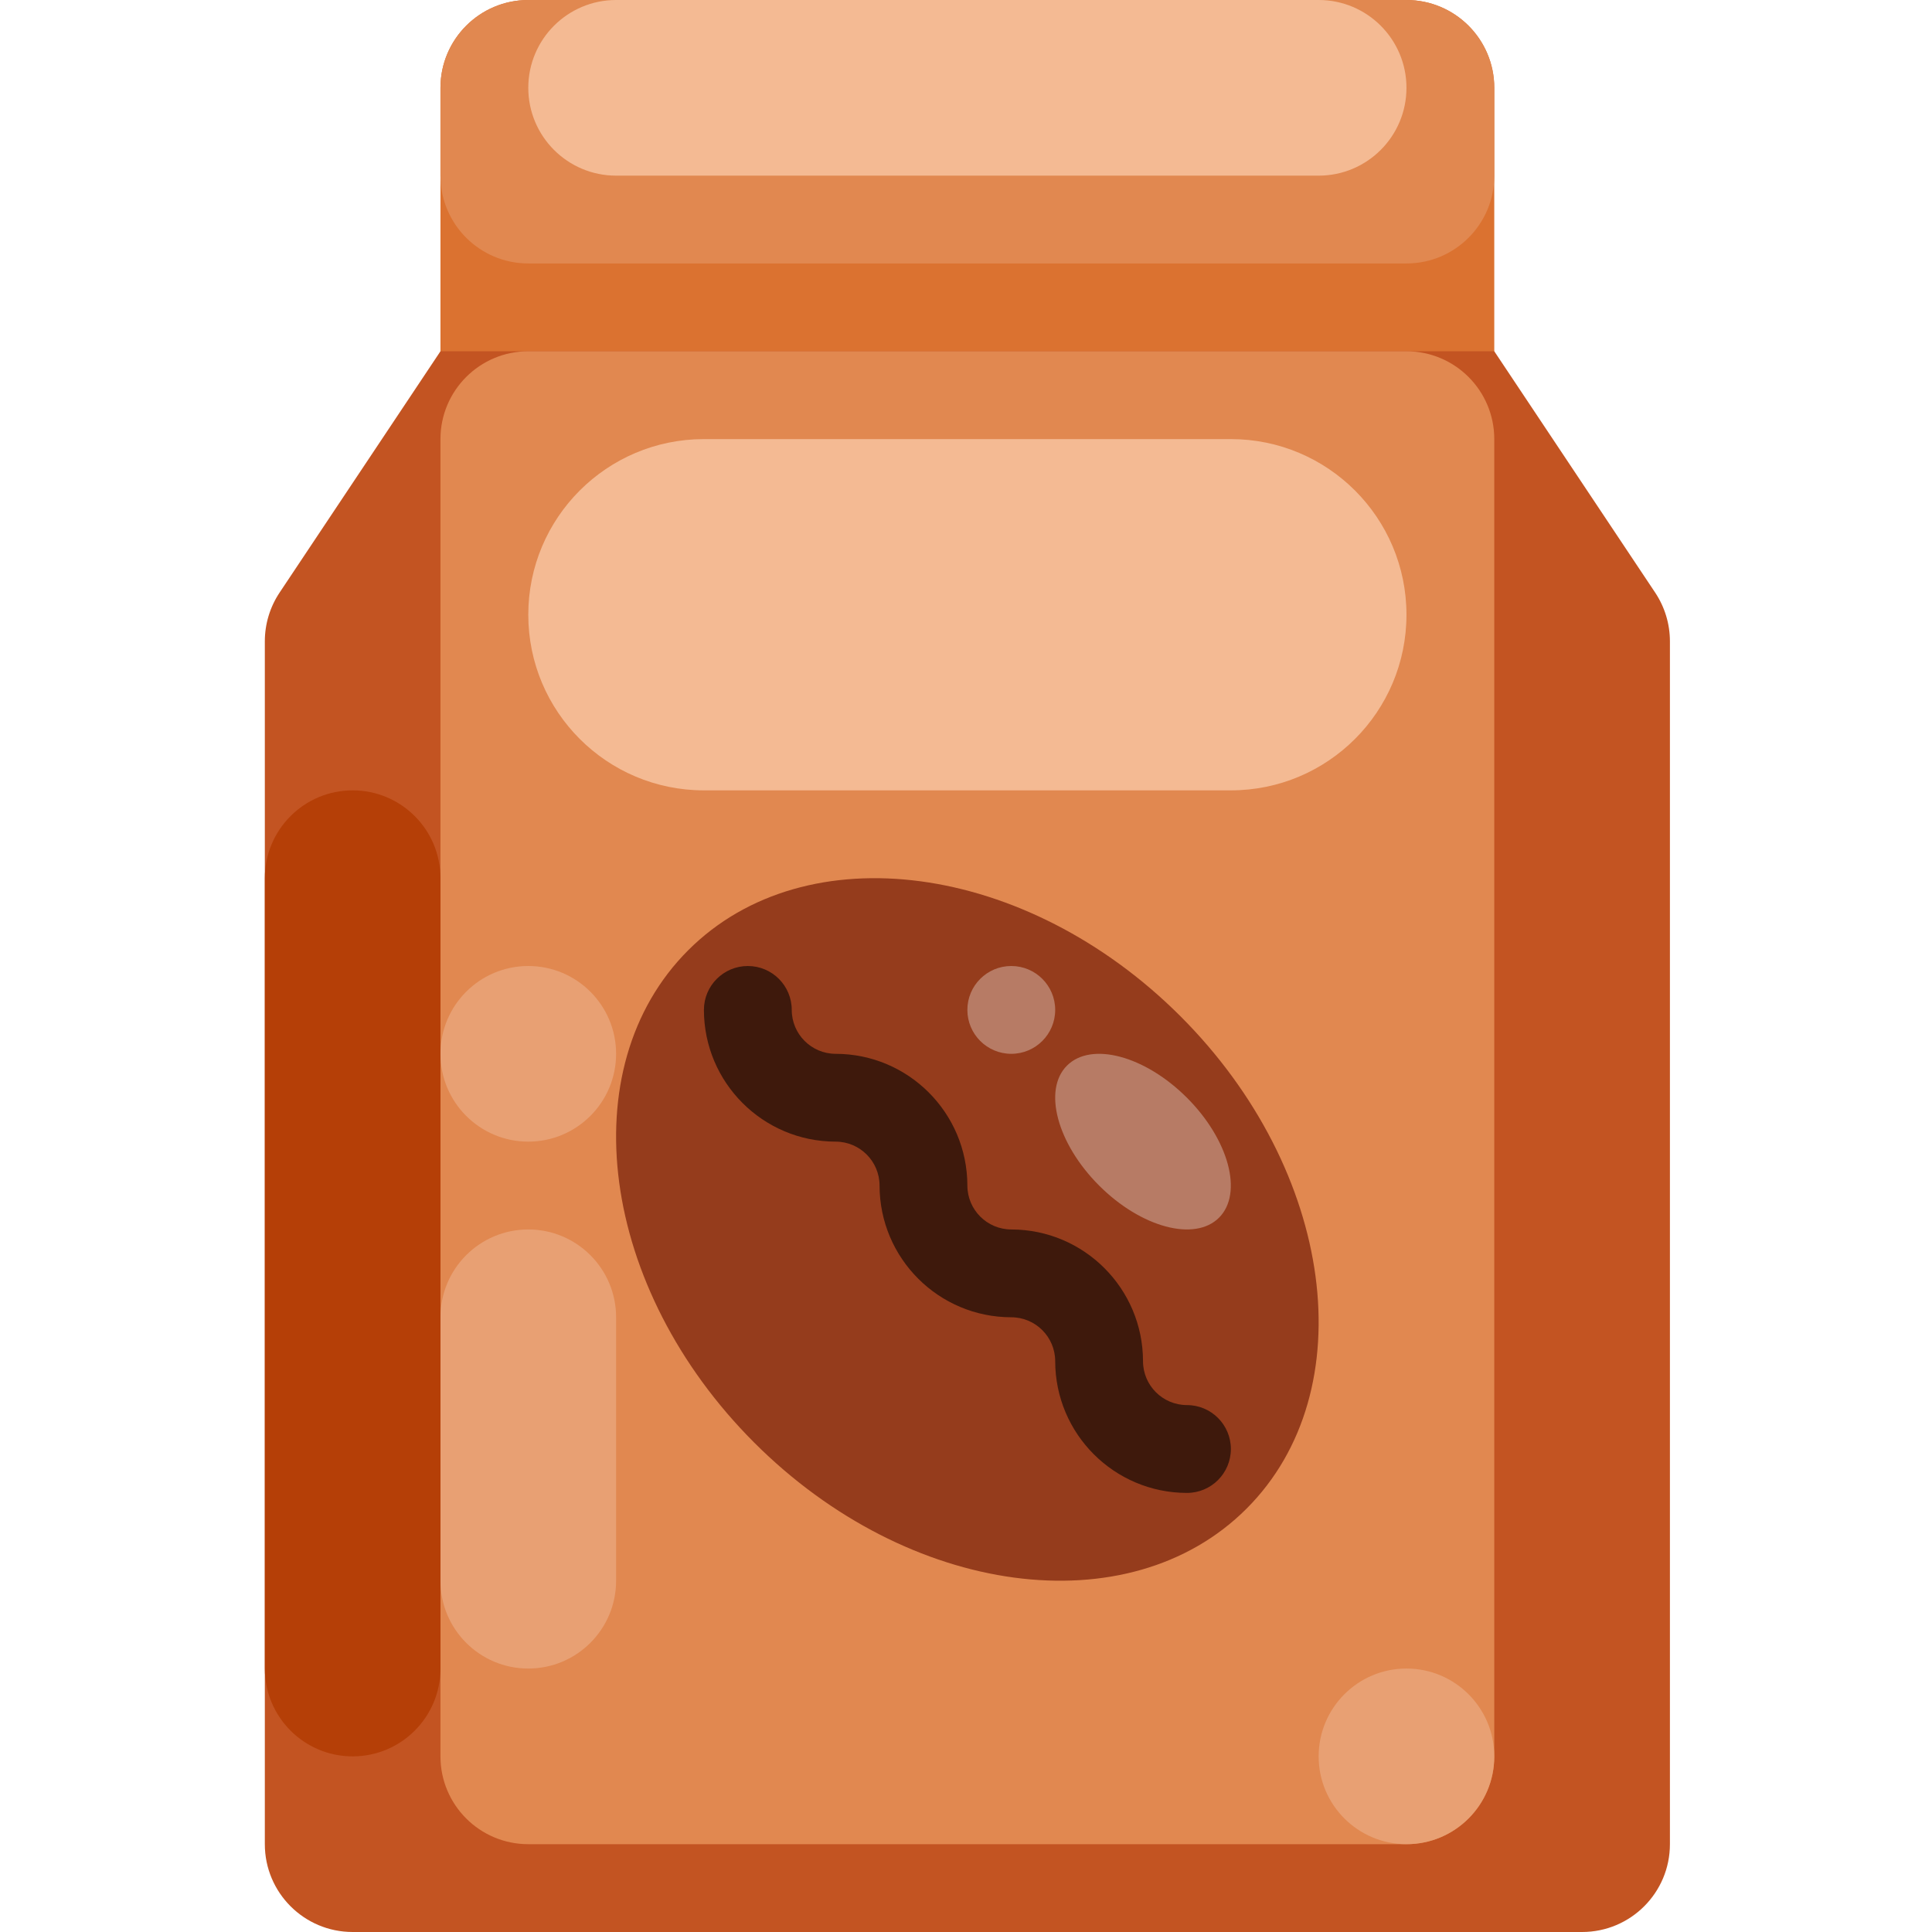 <svg height="469pt" viewBox="-64 0 469 469.333" width="469pt" xmlns="http://www.w3.org/2000/svg"><path d="m277.5 469.332h-234.668v-448c0-11.781 9.551-21.332 21.336-21.332h213.332c11.781 0 21.332 9.551 21.332 21.332v448zm0 0" fill="#db7230"/><path d="m320.168 469.332h-298.668c-11.781 0-21.332-9.551-21.332-21.332v-292.207c0-4.211 1.246-8.328 3.582-11.836l39.082-58.625h256l39.086 58.625c2.336 3.508 3.582 7.625 3.582 11.836v292.207c0 11.781-9.551 21.332-21.332 21.332zm0 0" fill="#c35422"/><path d="m64.168 85.332h213.332c11.781 0 21.332 9.551 21.332 21.336v320c0 11.781-9.551 21.332-21.332 21.332h-213.332c-11.785 0-21.336-9.551-21.336-21.332v-320c0-11.785 9.551-21.336 21.336-21.336zm0 0" fill="#e18850"/><path d="m64.168 0h213.332c11.781 0 21.332 9.551 21.332 21.332v21.336c0 11.781-9.551 21.332-21.332 21.332h-213.332c-11.785 0-21.336-9.551-21.336-21.332v-21.336c0-11.781 9.551-21.332 21.336-21.332zm0 0" fill="#e18850"/><path d="m106.832 106.668h128c23.566 0 42.668 19.102 42.668 42.664 0 23.566-19.102 42.668-42.668 42.668h-128c-23.562 0-42.664-19.102-42.664-42.668 0-23.562 19.102-42.664 42.664-42.664zm0 0" fill="#f4ba93"/><path d="m85.5 0h170.668c11.781 0 21.332 9.551 21.332 21.332 0 11.785-9.551 21.336-21.332 21.336h-170.668c-11.781 0-21.332-9.551-21.332-21.336 0-11.781 9.551-21.332 21.332-21.332zm0 0" fill="#f4ba93"/><path d="m222.613 246.887c-37.457-37.457-91.004-44.641-119.602-16.043-28.598 28.598-21.414 82.145 16.043 119.602 37.457 37.457 91.004 44.641 119.602 16.043 28.598-28.598 21.414-82.145-16.043-119.602zm0 0" fill="#953c1c"/><path d="m224.168 266.664c-10.199-10.199-23.246-13.691-29.137-7.801-5.895 5.891-2.402 18.938 7.801 29.137 10.199 10.203 23.246 13.695 29.137 7.805 5.895-5.895 2.402-18.938-7.801-29.141zm0 0" fill="#b77b65"/><path d="m192.168 245.332c0 5.891-4.777 10.668-10.668 10.668s-10.668-4.777-10.668-10.668 4.777-10.664 10.668-10.664 10.668 4.773 10.668 10.664zm0 0" fill="#b77b65"/><path d="m224.168 362.668c-17.668-.02-31.98-14.336-32-32-.008-5.891-4.781-10.66-10.668-10.668-17.664-.02-31.98-14.336-32-32-.008-5.887-4.777-10.66-10.668-10.668-17.664-.02-31.98-14.332-32-32 0-5.891 4.777-10.664 10.668-10.664s10.668 4.773 10.668 10.664c.008 5.891 4.777 10.66 10.664 10.668 17.668.02 31.98 14.336 32 32 .008 5.887 4.781 10.66 10.668 10.668 17.664.02 31.98 14.332 32 32 .008 5.887 4.777 10.656 10.668 10.664 5.895-.004 10.676 4.773 10.676 10.668s-4.781 10.672-10.676 10.668zm0 0" fill="#3e190c"/><g fill="#e8a073"><path d="m64.168 298.668c11.781 0 21.332 9.551 21.332 21.332v64c0 11.781-9.551 21.332-21.332 21.332-11.785 0-21.336-9.551-21.336-21.332v-64c0-11.781 9.551-21.332 21.336-21.332zm0 0"/><path d="m85.5 256c0 11.781-9.551 21.332-21.332 21.332-11.785 0-21.336-9.551-21.336-21.332s9.551-21.332 21.336-21.332c11.781 0 21.332 9.551 21.332 21.332zm0 0"/><path d="m298.832 426.668c0 11.781-9.551 21.332-21.332 21.332s-21.332-9.551-21.332-21.332c0-11.785 9.551-21.336 21.332-21.336s21.332 9.551 21.332 21.336zm0 0"/></g><path d="m21.5 192c11.781 0 21.332 9.551 21.332 21.332v192c0 11.785-9.551 21.336-21.332 21.336s-21.332-9.551-21.332-21.336v-192c0-11.781 9.551-21.332 21.332-21.332zm0 0" fill="#b53f07"/></svg>